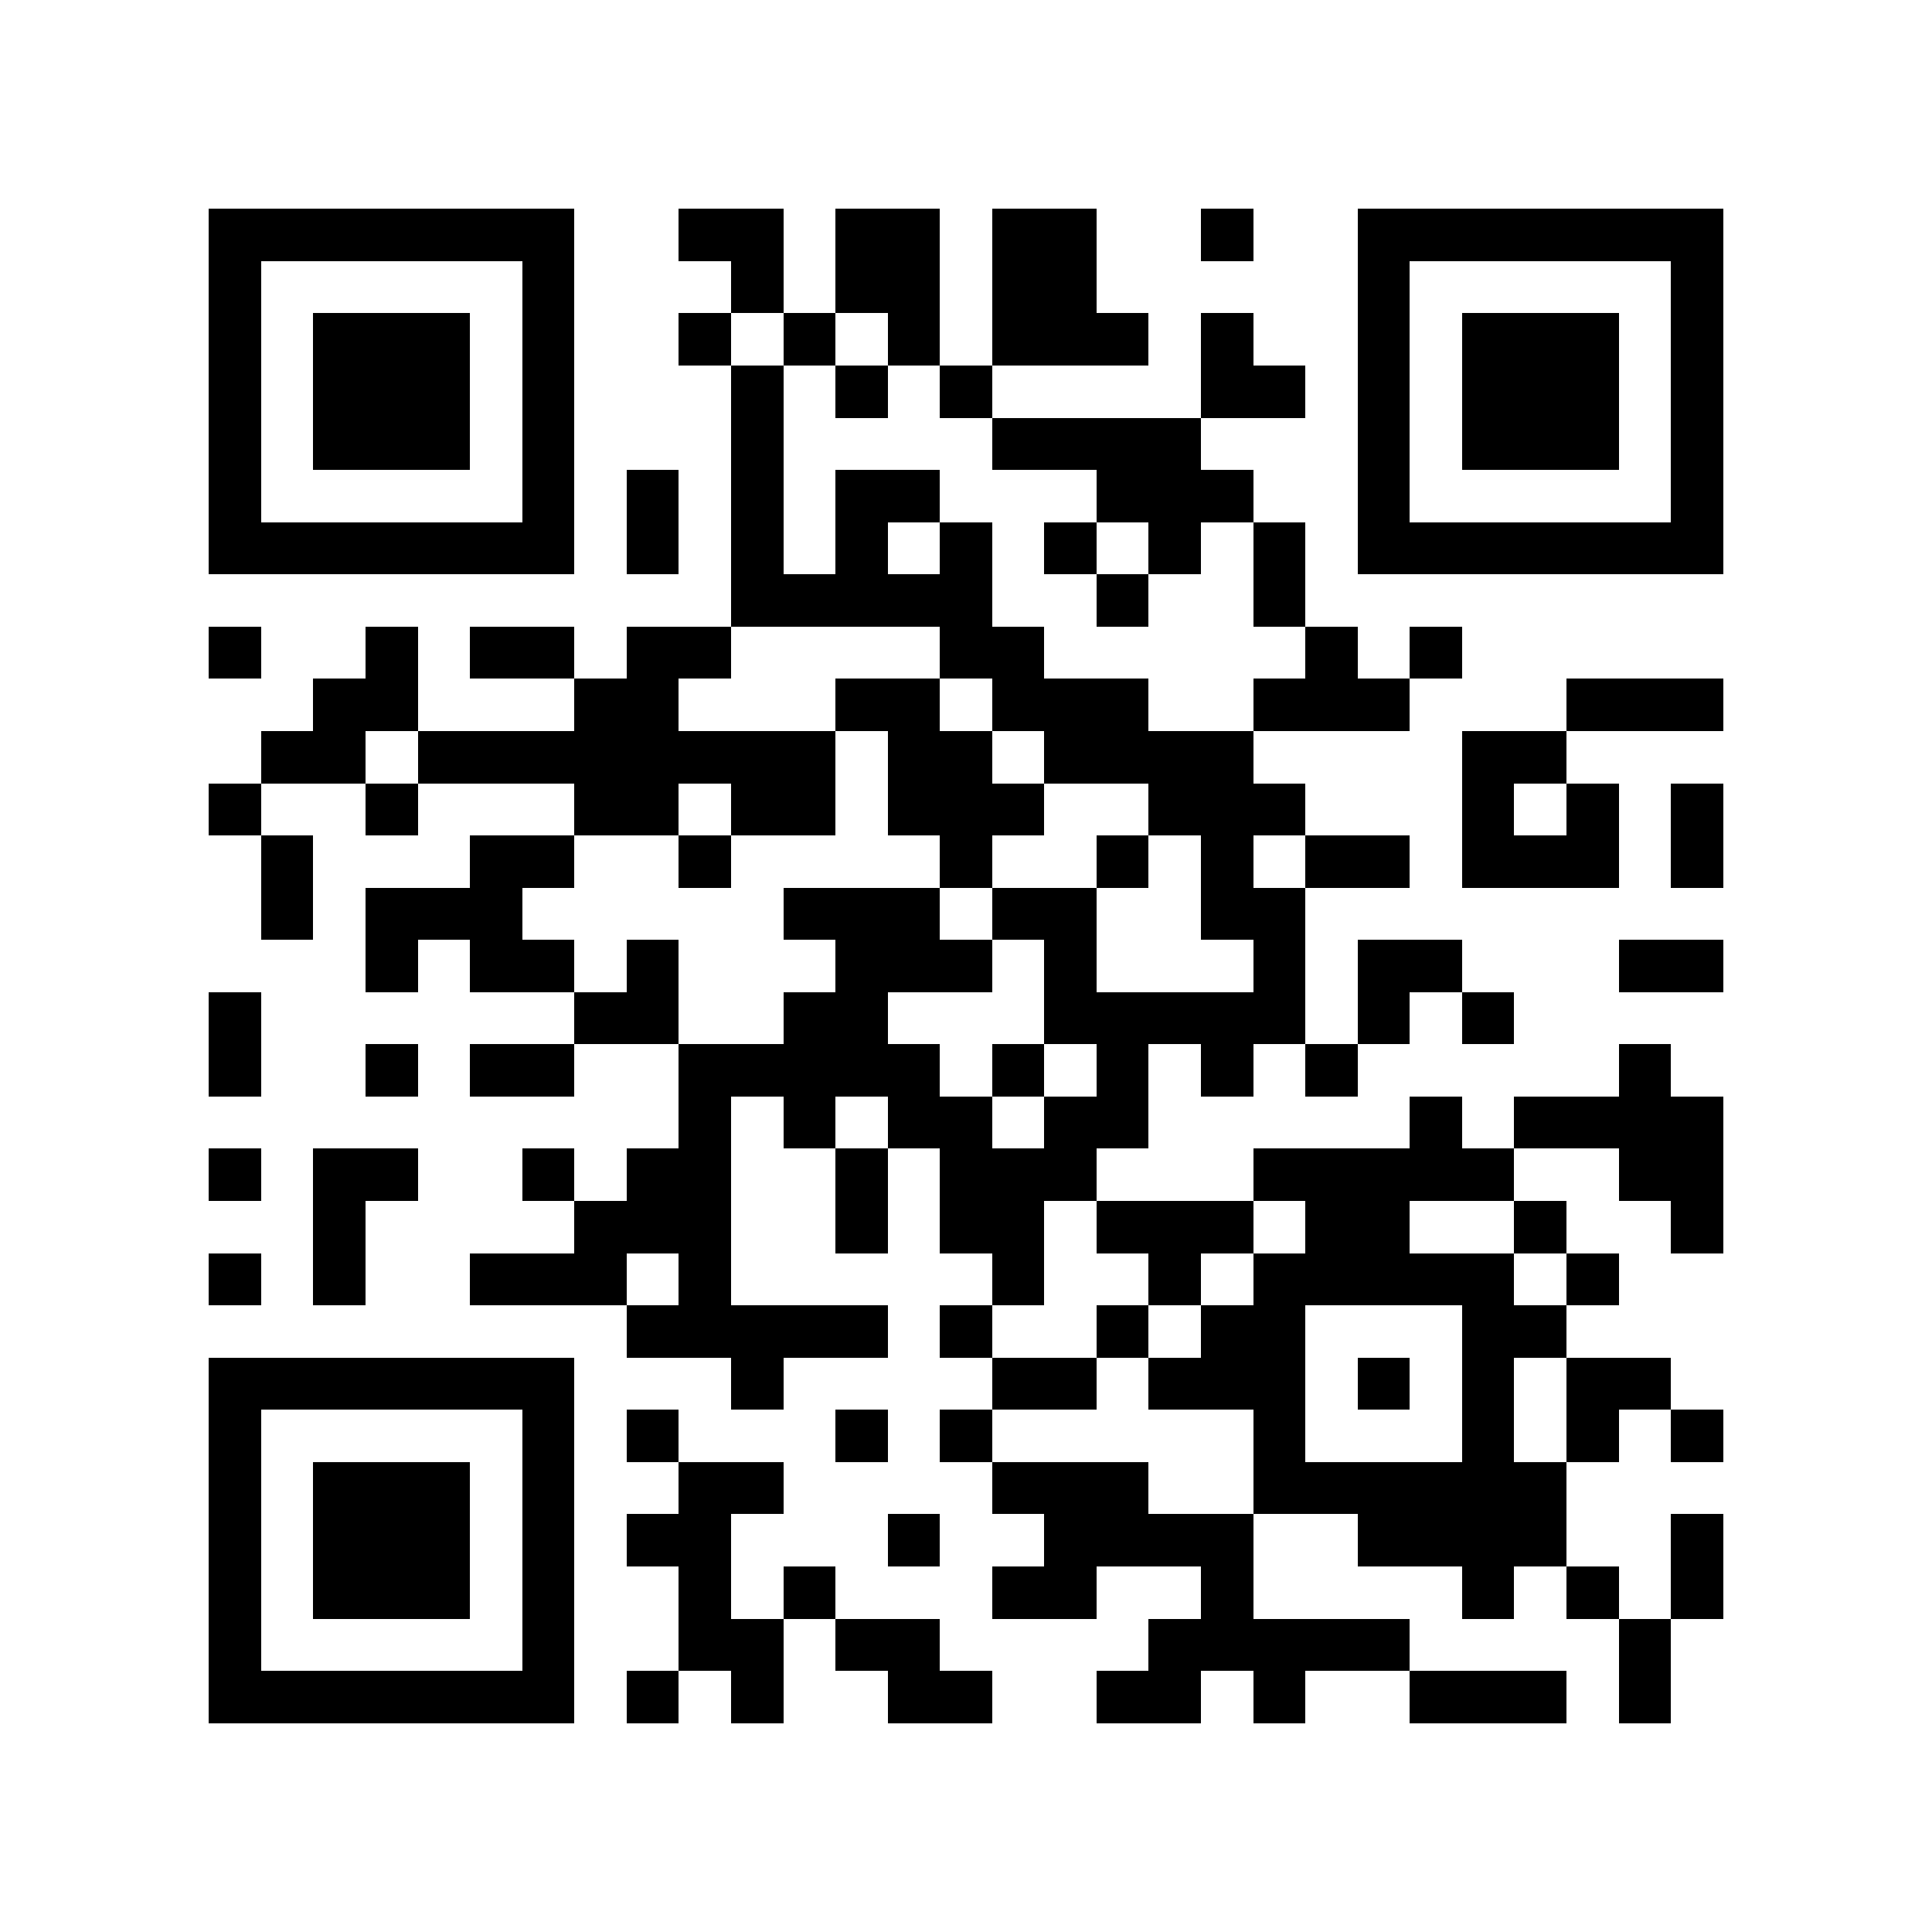 <?xml version="1.0" encoding="utf-8"?><!DOCTYPE svg PUBLIC "-//W3C//DTD SVG 1.1//EN" "http://www.w3.org/Graphics/SVG/1.1/DTD/svg11.dtd"><svg xmlns="http://www.w3.org/2000/svg" viewBox="0 0 37 37" shape-rendering="crispEdges"><path fill="#ffffff" d="M0 0h37v37H0z"/><path stroke="#000000" d="M4 4.5h7m2 0h2m1 0h2m1 0h2m2 0h1m2 0h7M4 5.5h1m5 0h1m3 0h1m1 0h2m1 0h2m5 0h1m5 0h1M4 6.5h1m1 0h3m1 0h1m2 0h1m1 0h1m1 0h1m1 0h3m1 0h1m2 0h1m1 0h3m1 0h1M4 7.5h1m1 0h3m1 0h1m3 0h1m1 0h1m1 0h1m4 0h2m1 0h1m1 0h3m1 0h1M4 8.5h1m1 0h3m1 0h1m3 0h1m4 0h4m3 0h1m1 0h3m1 0h1M4 9.5h1m5 0h1m1 0h1m1 0h1m1 0h2m3 0h3m2 0h1m5 0h1M4 10.5h7m1 0h1m1 0h1m1 0h1m1 0h1m1 0h1m1 0h1m1 0h1m1 0h7M14 11.5h5m2 0h1m2 0h1M4 12.5h1m2 0h1m1 0h2m1 0h2m4 0h2m5 0h1m1 0h1M6 13.5h2m3 0h2m3 0h2m1 0h3m2 0h3m3 0h3M5 14.5h2m1 0h8m1 0h2m1 0h4m4 0h2M4 15.5h1m2 0h1m3 0h2m1 0h2m1 0h3m2 0h3m3 0h1m1 0h1m1 0h1M5 16.5h1m3 0h2m2 0h1m4 0h1m2 0h1m1 0h1m1 0h2m1 0h3m1 0h1M5 17.5h1m1 0h3m5 0h3m1 0h2m2 0h2M7 18.5h1m1 0h2m1 0h1m3 0h3m1 0h1m3 0h1m1 0h2m3 0h2M4 19.5h1m6 0h2m2 0h2m3 0h5m1 0h1m1 0h1M4 20.5h1m2 0h1m1 0h2m2 0h5m1 0h1m1 0h1m1 0h1m1 0h1m5 0h1M13 21.5h1m1 0h1m1 0h2m1 0h2m5 0h1m1 0h4M4 22.5h1m1 0h2m2 0h1m1 0h2m2 0h1m1 0h3m3 0h5m2 0h2M6 23.5h1m4 0h3m2 0h1m1 0h2m1 0h3m1 0h2m2 0h1m2 0h1M4 24.5h1m1 0h1m2 0h3m1 0h1m5 0h1m2 0h1m1 0h5m1 0h1M12 25.5h5m1 0h1m2 0h1m1 0h2m3 0h2M4 26.5h7m3 0h1m4 0h2m1 0h3m1 0h1m1 0h1m1 0h2M4 27.5h1m5 0h1m1 0h1m3 0h1m1 0h1m5 0h1m3 0h1m1 0h1m1 0h1M4 28.5h1m1 0h3m1 0h1m2 0h2m4 0h3m2 0h6M4 29.5h1m1 0h3m1 0h1m1 0h2m3 0h1m2 0h4m2 0h4m2 0h1M4 30.5h1m1 0h3m1 0h1m2 0h1m1 0h1m3 0h2m2 0h1m4 0h1m1 0h1m1 0h1M4 31.5h1m5 0h1m2 0h2m1 0h2m4 0h5m4 0h1M4 32.5h7m1 0h1m1 0h1m2 0h2m2 0h2m1 0h1m2 0h3m1 0h1"/></svg>
